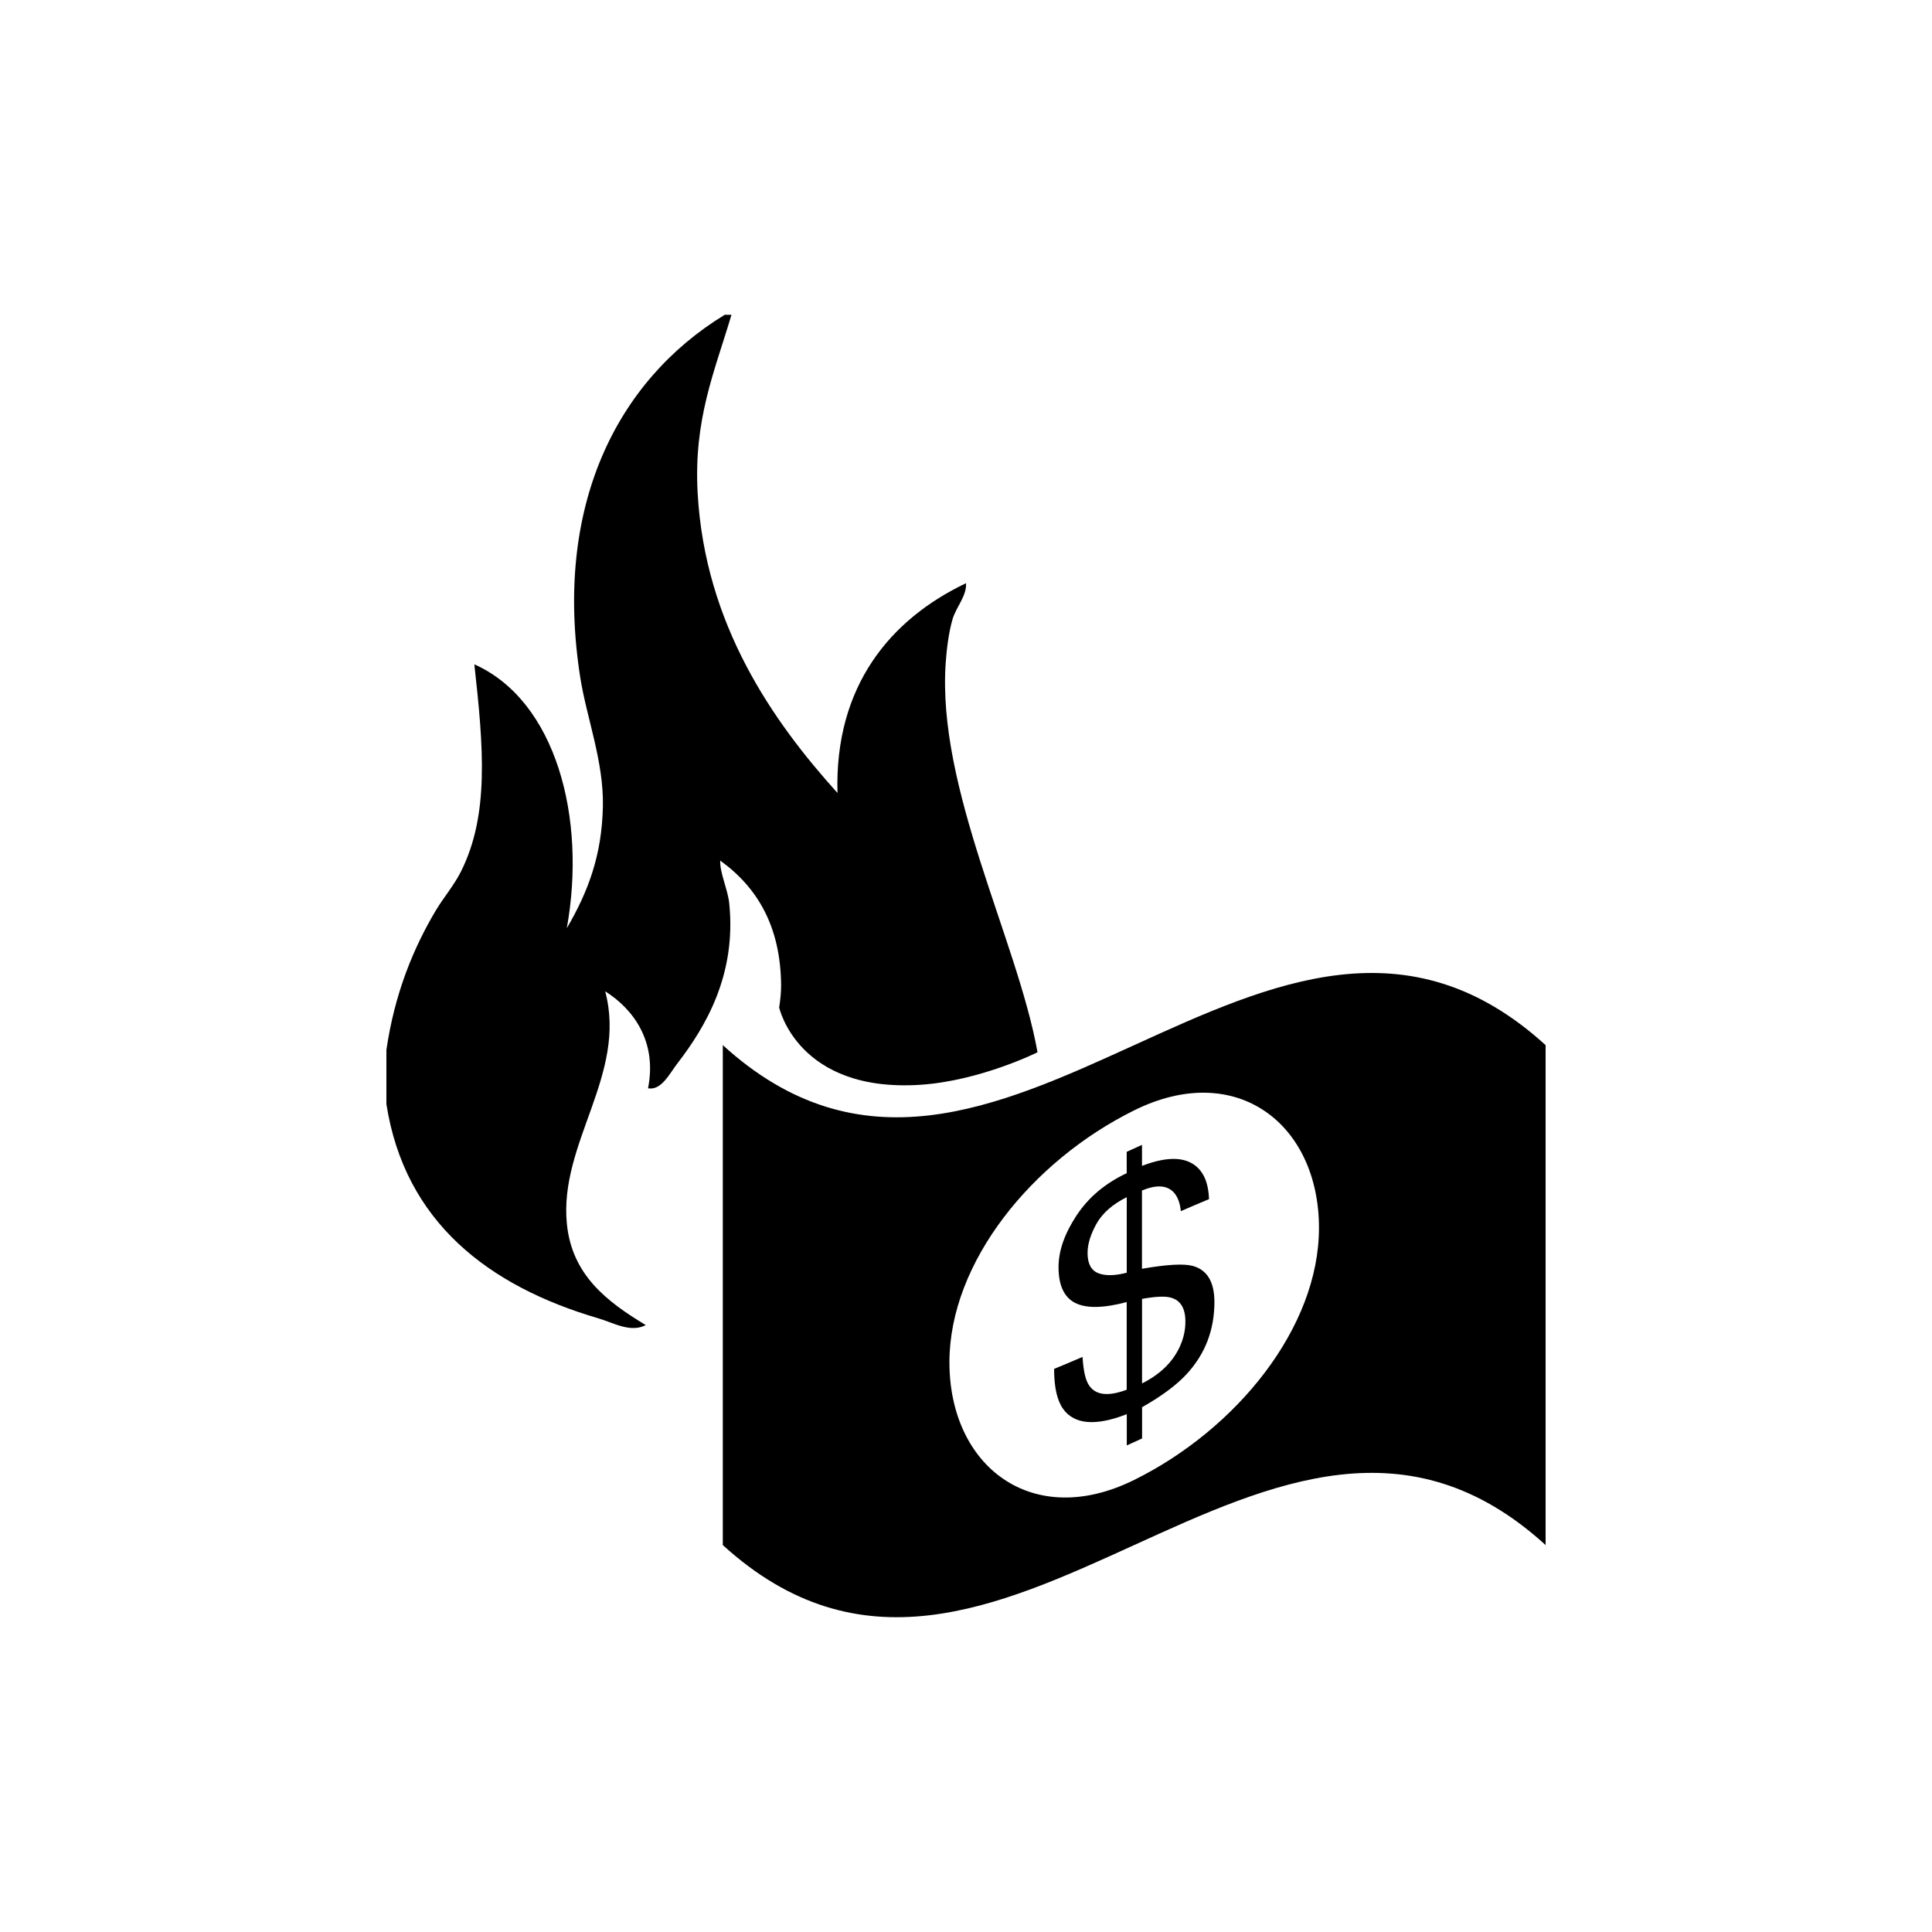 <?xml version="1.0" encoding="utf-8"?>
<!-- Generator: Adobe Illustrator 16.0.4, SVG Export Plug-In . SVG Version: 6.00 Build 0)  -->
<!DOCTYPE svg PUBLIC "-//W3C//DTD SVG 1.1//EN" "http://www.w3.org/Graphics/SVG/1.1/DTD/svg11.dtd">
<svg version="1.1" id="Layer_1" xmlns="http://www.w3.org/2000/svg" xmlns:xlink="http://www.w3.org/1999/xlink" x="0px" y="0px"
	 width="50px" height="50px" viewBox="0 0 50 50" enable-background="new 0 0 50 50" xml:space="preserve">
<g>
	<path d="M18.873,23.381c-0.039-0.373-0.244-0.779-0.234-1.109c0.974,0.701,1.559,1.715,1.576,3.211
		c0.002,0.193-0.02,0.392-0.05,0.591c0,0,0.48,2.208,3.656,2c1.552-0.103,3.03-0.841,3.03-0.841
		c-0.519-2.899-2.613-6.826-2.375-10.098c0.024-0.324,0.072-0.751,0.175-1.107c0.092-0.317,0.37-0.603,0.35-0.935
		c-1.954,0.931-3.406,2.658-3.327,5.429c-1.668-1.848-3.43-4.354-3.619-7.764c-0.106-1.914,0.44-3.142,0.875-4.611
		c-0.058,0-0.117,0-0.175,0c-2.807,1.713-4.435,4.979-3.736,9.397c0.164,1.036,0.608,2.165,0.584,3.327
		c-0.027,1.271-0.384,2.21-0.934,3.15c0.516-2.852-0.281-5.887-2.393-6.828c0.239,2.154,0.389,3.904-0.35,5.369
		c-0.181,0.358-0.448,0.668-0.642,0.992c-0.588,0.984-1.073,2.166-1.284,3.619c0,0.467,0,0.934,0,1.401
		c0.477,3.053,2.644,4.711,5.487,5.545c0.376,0.108,0.829,0.383,1.226,0.174c-1.008-0.606-1.914-1.299-2.043-2.626
		c-0.204-2.089,1.567-3.861,0.992-6.012c0.719,0.453,1.351,1.289,1.109,2.51c0.345,0.062,0.554-0.376,0.759-0.643
		C18.261,26.574,19.062,25.225,18.873,23.381z"/>
	<path d="M18.706,27.048c0,4.312,0,8.626,0,12.938c7.099,6.47,14.197-6.471,21.294,0c0-4.312,0-8.627,0-12.938
		C32.901,20.579,25.803,33.518,18.706,27.048z M29.354,38.3c-2.643,1.308-4.783-0.353-4.783-3.044c0-2.59,2.141-5.215,4.783-6.521
		c2.643-1.309,4.781,0.353,4.781,3.043C34.135,34.369,31.994,36.992,29.354,38.3z"/>
	<path d="M30.865,32.761c-0.23-0.061-0.666-0.038-1.311,0.075c0-0.676,0-1.352,0-2.025c0.382-0.16,0.66-0.14,0.836,0.063
		c0.094,0.11,0.15,0.269,0.17,0.47c0.242-0.105,0.486-0.21,0.729-0.31c-0.015-0.464-0.168-0.78-0.463-0.938
		c-0.296-0.16-0.72-0.135-1.271,0.077c0-0.182,0-0.362,0-0.544c-0.133,0.061-0.264,0.12-0.396,0.18c0,0.186,0,0.369,0,0.553
		c-0.557,0.262-0.99,0.625-1.3,1.097s-0.464,0.912-0.464,1.335c0,0.471,0.145,0.782,0.432,0.926
		c0.286,0.145,0.731,0.137,1.332-0.023c0,0.757,0,1.513,0,2.269c-0.469,0.175-0.789,0.144-0.963-0.096
		c-0.099-0.132-0.158-0.382-0.18-0.753c-0.246,0.105-0.491,0.21-0.736,0.31c0,0.478,0.079,0.823,0.236,1.039
		c0.289,0.399,0.837,0.448,1.645,0.132c0,0.271,0,0.539,0,0.809c0.131-0.061,0.264-0.12,0.396-0.18c0-0.271,0-0.539,0-0.809
		c0.502-0.284,0.886-0.568,1.151-0.854c0.48-0.521,0.721-1.139,0.721-1.877C31.426,33.174,31.24,32.861,30.865,32.761z
		 M29.16,32.938c-0.312,0.08-0.558,0.084-0.74,0.011c-0.184-0.074-0.274-0.25-0.274-0.523c0-0.229,0.078-0.479,0.231-0.756
		c0.156-0.276,0.418-0.506,0.783-0.687C29.16,31.634,29.16,32.286,29.16,32.938z M30.537,34.843
		c-0.181,0.402-0.508,0.722-0.981,0.96c0-0.729,0-1.459,0-2.188c0.347-0.063,0.593-0.074,0.739-0.034
		c0.256,0.067,0.383,0.274,0.383,0.622C30.678,34.421,30.631,34.634,30.537,34.843z"/>
</g>
</svg>
